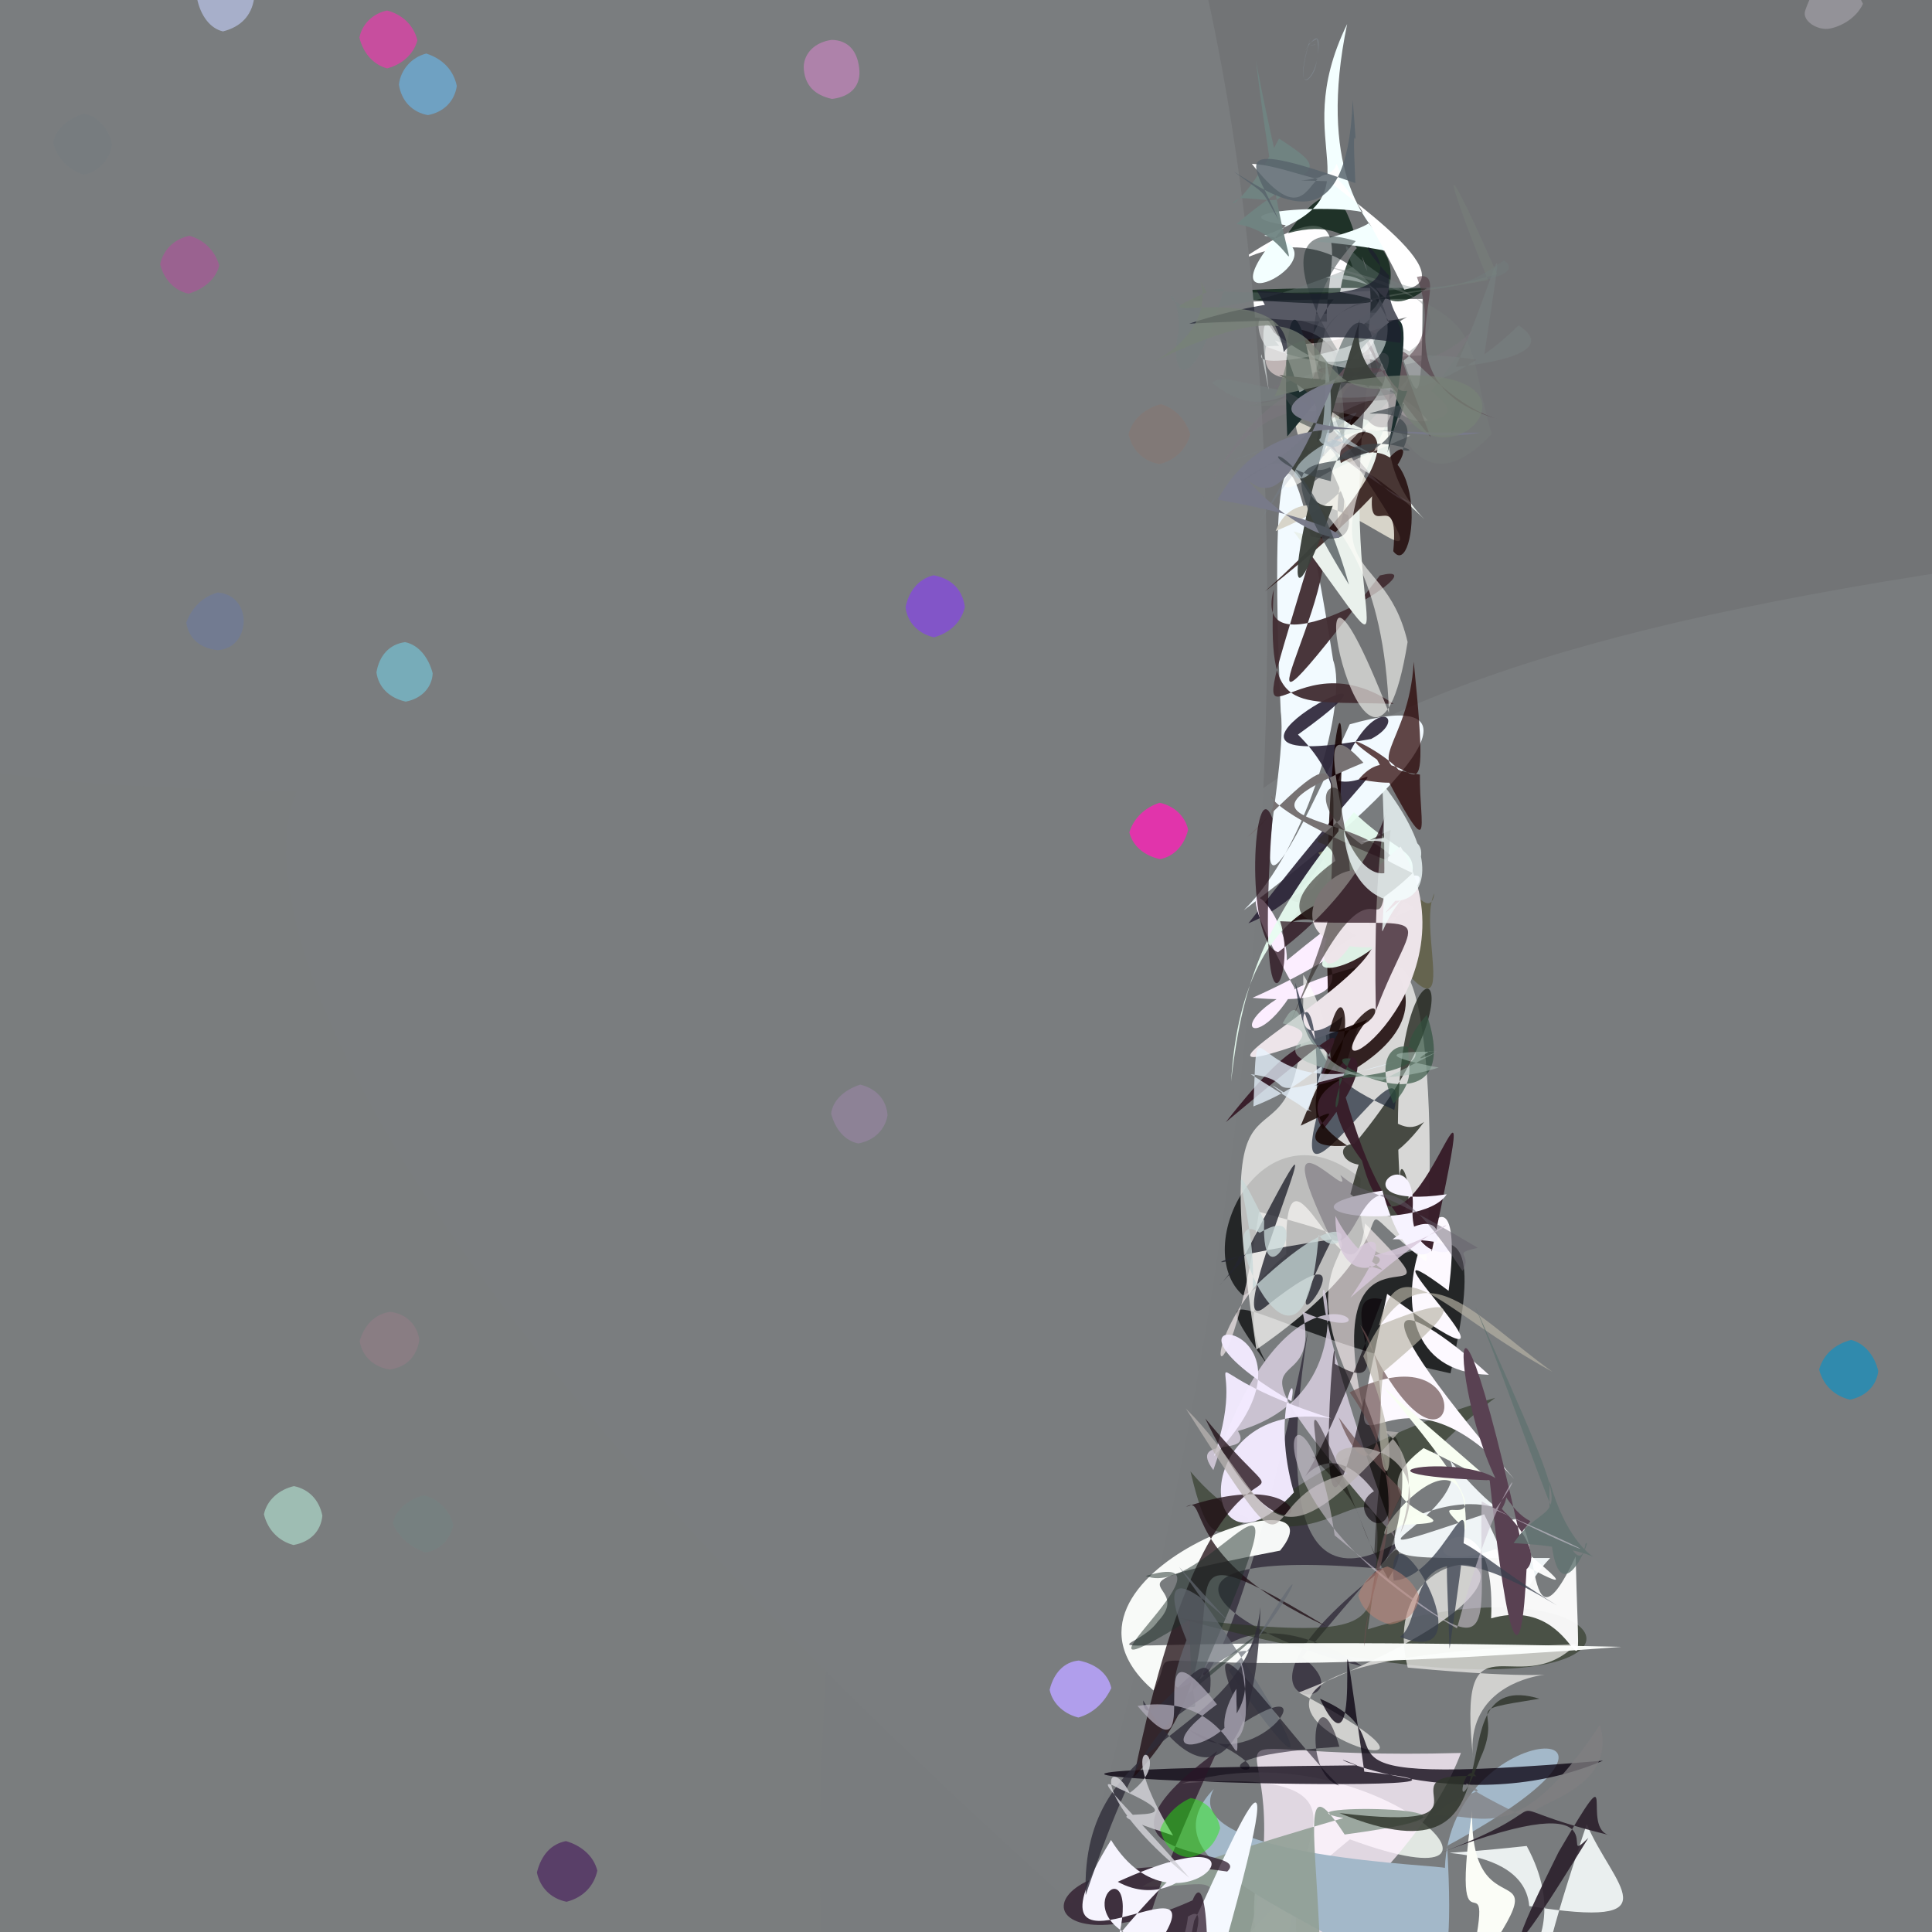 <?xml version="1.0" ?>
<svg xmlns="http://www.w3.org/2000/svg" version="1.1" width="512" height="512">
  <rect width="100%" height="100%" fill="#333333" stroke="none"/>
  <defs/>
  <g>
    <path stroke-width="0" fill="rgb(80, 84, 97)" opacity="0.845" stroke="rgb(139, 182, 153)" stroke-opacity="1.0" stroke-linecap="round" stroke-linejoin="round" d="M 322.632 428.053 C 361.338 479.37 359.958 496.582 189.112 485.289 C 58.915 379.325 58.806 355.31 -37.19 93.586 C -55.75 24.691 -54.507 -3.249 30.169 -11.08 C 241.401 164.768 250.625 172.637 322.632 428.053"/>
    <path stroke-width="0" fill="rgb(117, 119, 121)" opacity="0.958" stroke="rgb(108, 164, 111)" stroke-opacity="1.0" stroke-linecap="round" stroke-linejoin="round" d="M 564.675 105.179 C 521.254 395.429 444.989 376.481 301.783 376.909 C 145.83 341.311 142.86 311.563 -49.562 1.654 C -5.706 -61.472 18.958 -59.516 446.248 -50.592 C 535.302 -48.753 556.304 -60.082 564.675 105.179"/>
    <path stroke-width="0" fill="rgb(122, 125, 126)" opacity="1.005" stroke="rgb(245, 97, 201)" stroke-opacity="1.0" stroke-linecap="round" stroke-linejoin="round" d="M 297.484 522.771 C 290.297 570.126 265.175 573.435 -73.397 555.066 C -78.982 469.816 -51.805 419.021 -46.282 272.57 C -56.931 163.625 -81.467 128.182 -9.418 109.399 C 144.744 187.896 155.923 193.126 297.484 522.771"/>
    <path stroke-width="0" fill="rgb(121, 124, 126)" opacity="1.001" stroke="rgb(144, 236, 18)" stroke-opacity="1.0" stroke-linecap="round" stroke-linejoin="round" d="M 557.802 499.859 C 564.609 540.824 570.584 555.14 301.794 560.478 C 229.011 574.986 203.595 601.077 224.13 374.596 C 299.154 232.47 299.853 180.699 541.655 147.755 C 576.668 265.032 560.816 308.912 557.802 499.859"/>
    <path stroke-width="0" fill="rgb(225, 234, 246)" opacity="0.968" stroke="rgb(5, 212, 198)" stroke-opacity="1.0" stroke-linecap="round" stroke-linejoin="round" d="M 368.438 528.891 C 364.536 503.135 365.563 512.224 316.122 547.236 C 398.099 521.692 317.681 553.34 334.794 489.469 C 334.297 494.179 328.428 486.04 339.968 501.423 C 350.376 507.963 330.144 517.696 368.438 528.891"/>
    <path stroke-width="0" fill="rgb(248, 255, 247)" opacity="0.819" stroke="rgb(249, 203, 117)" stroke-opacity="1.0" stroke-linecap="round" stroke-linejoin="round" d="M 357.726 487.445 C 281.804 549.973 355.828 533.557 340.571 492.184 C 347.201 500.714 347.827 490.389 346.206 500.832 C 339.157 492.065 369.274 467.915 313.209 472.631 C 364.938 457.353 413.04 507.835 357.726 487.445"/>
    <path stroke-width="0" fill="rgb(265, 242, 259)" opacity="0.767" stroke="rgb(133, 105, 67)" stroke-opacity="1.0" stroke-linecap="round" stroke-linejoin="round" d="M 387.159 464.551 C 364.899 523.977 238.582 576.456 254.989 637.299 C 284.74 541.478 294.02 542.172 341.752 550.749 C 347.853 535.922 347.721 520.2 330.632 514.719 C 348.312 446.749 300.915 466.875 387.159 464.551"/>
    <path stroke-width="0" fill="rgb(273, 254, 261)" opacity="1.061" stroke="rgb(116, 144, 4)" stroke-opacity="1.0" stroke-linecap="round" stroke-linejoin="round" d="M 373.562 83.542 C 367.69 89.401 252.902 78.931 377.006 79.233 C 376.774 151.854 368.967 27.677 344.061 98.585 C 388.334 106.3 363.511 50.65 327.977 69.468 C 381.696 32.786 324.176 115.124 373.562 83.542"/>
    <path stroke-width="0" fill="rgb(163, 184, 201)" opacity="1" stroke="rgb(156, 157, 240)" stroke-opacity="1.0" stroke-linecap="round" stroke-linejoin="round" d="M 383.503 489.168 C 386.334 538.4 378.11 522.348 359.234 575.705 C 442.154 520.04 288.554 508.439 321.66 474.108 C 311.456 492.546 384.503 494.264 382.907 495.08 C 384.363 454.104 449.58 453.639 383.503 489.168"/>
    <path stroke-width="0" fill="rgb(-4, 26, 12)" opacity="0.724" stroke="rgb(91, 111, 177)" stroke-opacity="1.0" stroke-linecap="round" stroke-linejoin="round" d="M 355.158 77.408 C 359.222 48.446 381.273 74.54 358.174 88.153 C 350.549 133.292 383.352 50.272 341.354 61.794 C 364.962 27.848 353.911 95.668 378.15 76.329 C 244.994 75.72 400.303 85.247 355.158 77.408"/>
    <path stroke-width="0" fill="rgb(145, 159, 150)" opacity="0.896" stroke="rgb(170, 171, 53)" stroke-opacity="1.0" stroke-linecap="round" stroke-linejoin="round" d="M 356.347 486.166 C 334.447 452.493 367.81 540.701 333.641 623.117 C 309.914 481.304 337.446 500.358 303.074 499.999 C 301.672 500.685 302.903 497.161 356.004 481.8 C 333.938 477.735 412.847 478.601 356.347 486.166"/>
    <path stroke-width="0" fill="rgb(122, 125, 127)" opacity="1.002" stroke="rgb(80, 92, 145)" stroke-opacity="1.0" stroke-linecap="round" stroke-linejoin="round" d="M 284.107 504.512 C 5.304 254.528 85.72 182.273 89.315 209.804 C -60.184 208.366 -56.189 192.358 -35.525 126.354 C -40.782 64.59 -46.029 48.193 -6.774 -9.666 C 288.283 -423.349 415.664 69.219 284.107 504.512"/>
    <path stroke-width="0" fill="rgb(60, 56, 69)" opacity="0.949" stroke="rgb(252, 26, 53)" stroke-opacity="1.0" stroke-linecap="round" stroke-linejoin="round" d="M 345.139 439.134 C 365.194 454.427 315.066 455.798 366.54 415.768 C 293.431 409.388 326.745 433.953 361.011 441.554 C 300.593 402.893 313.737 515.371 346.645 352.564 C 327.454 473.955 410.451 360.88 345.139 439.134"/>
    <path stroke-width="0" fill="rgb(242, 250, 261)" opacity="1.055" stroke="rgb(166, 64, 118)" stroke-opacity="1.0" stroke-linecap="round" stroke-linejoin="round" d="M 329.626 241.212 C 384.844 199.654 389.018 183.023 357.679 191.959 C 323.227 267.858 341.84 207.766 339.404 188.58 C 336.047 112.553 341.854 101.978 353.302 174.991 C 357.233 185.606 346.84 224.321 329.626 241.212"/>
    <path stroke-width="0" fill="rgb(45, 55, 37)" opacity="0.615" stroke="rgb(40, 28, 167)" stroke-opacity="1.0" stroke-linecap="round" stroke-linejoin="round" d="M 312.374 428.826 C 455.529 467.858 439.32 407.868 362.475 431.79 C 372.829 363.135 350.918 431.795 315.476 389.94 C 324.384 426.618 323.891 391.739 396.237 370.437 C 332.643 418.509 401.591 439.18 312.374 428.826"/>
    <path stroke-width="0" fill="rgb(237, 235, 232)" opacity="0.752" stroke="rgb(50, 94, 209)" stroke-opacity="1.0" stroke-linecap="round" stroke-linejoin="round" d="M 417.709 435.77 C 265.273 440.249 417.945 487.534 344.233 448.529 C 439.375 410.711 362.298 399.211 373.068 441.925 C 445.815 448.734 385.924 432.777 390.47 466.755 C 385.859 425.249 401.691 451.676 417.709 435.77"/>
    <path stroke-width="0" fill="rgb(253, 269, 253)" opacity="0.962" stroke="rgb(213, 24, 248)" stroke-opacity="1.0" stroke-linecap="round" stroke-linejoin="round" d="M 429.667 436.437 C 268.656 432.794 298.605 441.326 306.862 429.676 C 317.732 418.277 286.505 421.048 339.226 410.933 C 357.812 388.281 270.404 417.273 305.673 447.988 C 314.991 431.775 284.083 447.424 429.667 436.437"/>
    <path stroke-width="0" fill="rgb(45, 37, 57)" opacity="0.919" stroke="rgb(249, 154, 188)" stroke-opacity="1.0" stroke-linecap="round" stroke-linejoin="round" d="M 343.977 194.673 C 385.39 164.945 302.664 206.991 363.374 195.832 C 374.422 190.021 362.84 182.358 354.594 206.935 C 364.387 209.194 372.265 191.633 330.834 244.703 C 348.222 237.518 365.527 216.102 343.977 194.673"/>
    <path stroke-width="0" fill="rgb(34, 36, 37)" opacity="0.972" stroke="rgb(72, 30, 75)" stroke-opacity="1.0" stroke-linecap="round" stroke-linejoin="round" d="M 384.397 363.959 C 333.81 352.984 315.036 332.986 336.325 362.295 C 316.319 331.768 378.319 316.333 329.451 343.329 C 315.115 330.913 334.488 290.99 360.575 312.284 C 357.558 363.971 400.811 291.84 384.397 363.959"/>
    <path stroke-width="0" fill="rgb(256, 244, 246)" opacity="0.643" stroke="rgb(81, 105, 16)" stroke-opacity="1.0" stroke-linecap="round" stroke-linejoin="round" d="M 361.14 372.903 C 334.168 322.487 379.954 333.668 333.654 321.147 C 324.431 383.85 313.396 356.019 340.879 332.35 C 339.978 292.477 358.16 353.365 361.777 324.237 C 392.173 355.079 348.736 315.654 361.14 372.903"/>
    <path stroke-width="0" fill="rgb(9, -1, 15)" opacity="0.766" stroke="rgb(144, 67, 133)" stroke-opacity="1.0" stroke-linecap="round" stroke-linejoin="round" d="M 361.55 469.503 C 351.61 399.545 363.383 478.751 349.805 450.186 C 377.555 462.024 335.218 474.125 424.798 466.598 C 385.11 483.532 342.846 460.73 359.625 467.838 C 177.577 469.57 432.024 477.025 361.55 469.503"/>
    <path stroke-width="0" fill="rgb(66, 45, 51)" opacity="0.954" stroke="rgb(146, 236, 81)" stroke-opacity="1.0" stroke-linecap="round" stroke-linejoin="round" d="M 349.955 138.46 C 358.38 155.734 317.345 215.501 365.67 152.508 C 383.872 147.927 330.72 180.999 337.565 156.179 C 335.741 190.102 341.628 185.547 369.317 186.527 C 338.148 165.35 326.266 218.514 349.955 138.46"/>
    <path stroke-width="0" fill="rgb(252, 238, 260)" opacity="1.027" stroke="rgb(33, 182, 73)" stroke-opacity="1.0" stroke-linecap="round" stroke-linejoin="round" d="M 343.113 261.924 C 320.992 222.974 341.305 239.63 341.033 254.514 C 395.216 209.771 382.723 241.843 331.94 264.429 C 379.847 268.623 324.564 236.061 370.511 253.88 C 318.451 263.479 329.47 285.549 343.113 261.924"/>
    <path stroke-width="0" fill="rgb(42, 4, 3)" opacity="0.734" stroke="rgb(172, 68, 187)" stroke-opacity="1.0" stroke-linecap="round" stroke-linejoin="round" d="M 374.654 175.372 C 379.993 228.267 372.797 191.542 360.092 206.512 C 392.59 212.535 343.298 186.182 364.944 201.32 C 380.794 231.704 376.047 218.76 376.296 205.278 C 359.32 202.928 373.443 197.952 374.654 175.372"/>
    <path stroke-width="0" fill="rgb(253, 249, 264)" opacity="1.038" stroke="rgb(63, 146, 150)" stroke-opacity="1.0" stroke-linecap="round" stroke-linejoin="round" d="M 394.573 364.337 C 374.636 346.056 353.126 335.72 401.305 392 C 364.381 350.237 352.987 411.128 367.602 342.884 C 417.115 379.264 353.038 318.964 383.898 342.082 C 390.831 288.023 351.658 362.913 394.573 364.337"/>
    <path stroke-width="0" fill="rgb(255, 263, 252)" opacity="0.697" stroke="rgb(56, 242, 114)" stroke-opacity="1.0" stroke-linecap="round" stroke-linejoin="round" d="M 377.95 334.396 C 350.059 312.705 382.213 323.531 332.951 357.664 C 318.494 263.233 346.368 325.199 345.375 258.323 C 373.636 302.519 293.012 336.777 355.454 286.579 C 374.162 218.007 381.703 279.056 377.95 334.396"/>
    <path stroke-width="0" fill="rgb(245, 249, 264)" opacity="1.007" stroke="rgb(178, 75, 207)" stroke-opacity="1.0" stroke-linecap="round" stroke-linejoin="round" d="M 321.931 525.023 C 347.57 435.707 322.213 498.18 316.455 509.058 C 307.369 559.918 270.134 515.861 314.459 528.625 C 300.659 519.153 312.958 524.347 314.83 507.909 C 323.527 502.51 307.527 529.582 321.931 525.023"/>
    <path stroke-width="0" fill="rgb(243, 264, 263)" opacity="1.056" stroke="rgb(184, 127, 243)" stroke-opacity="1.0" stroke-linecap="round" stroke-linejoin="round" d="M 348.61 63.972 C 397.397 51.778 310.698 54.671 340.736 59.692 C 313.652 90.533 360.898 65.898 335.021 62.459 C 366.78 50.716 340.461 40.218 357.007 6.377 C 341.488 81.068 405.244 68.879 348.61 63.972"/>
    <path stroke-width="0" fill="rgb(243, 249, 251)" opacity="0.964" stroke="rgb(108, 154, 4)" stroke-opacity="1.0" stroke-linecap="round" stroke-linejoin="round" d="M 393.324 401.304 C 412.777 440.366 393.643 431.184 410.807 412.887 C 366.652 412.853 369.138 414.067 369.821 404.372 C 402.869 386.692 409.516 418.818 381.227 383.234 C 399.557 398.441 341.453 418.767 393.324 401.304"/>
    <path stroke-width="0" fill="rgb(112, 132, 130)" opacity="0.949" stroke="rgb(168, 73, 157)" stroke-opacity="1.0" stroke-linecap="round" stroke-linejoin="round" d="M 338.949 36.708 C 328.842 56.427 323.664 54.958 328.657 52.495 C 344.317 52.95 340.932 59.074 332.836 16.114 C 342.134 92.732 348.543 62.703 327.699 59.364 C 346.019 43.439 354.546 46.874 338.949 36.708"/>
    <path stroke-width="0" fill="rgb(234, 239, 239)" opacity="1.018" stroke="rgb(34, 76, 145)" stroke-opacity="1.0" stroke-linecap="round" stroke-linejoin="round" d="M 420.505 483.415 C 427.454 499.74 444.284 511.341 405.263 505.123 C 403.65 484.906 359.265 494.13 404.594 489.205 C 422.409 522.114 379.742 528.949 432.576 516.125 C 406.725 539.815 400.749 542.037 420.505 483.415"/>
    <path stroke-width="0" fill="rgb(219, 210, 227)" opacity="0.82" stroke="rgb(146, 166, 166)" stroke-opacity="1.0" stroke-linecap="round" stroke-linejoin="round" d="M 328.068 379.24 C 378.501 364.792 325.854 288.244 369.825 407.569 C 316.911 346.663 351.326 375.505 345.189 347.621 C 375.152 360.566 343.372 322.469 321.553 389.586 C 314.477 380.093 332.486 386.427 328.068 379.24"/>
    <path stroke-width="0" fill="rgb(249, 258, 243)" opacity="0.995" stroke="rgb(228, 93, 111)" stroke-opacity="1.0" stroke-linecap="round" stroke-linejoin="round" d="M 371.526 404.086 C 396.601 403.319 354.822 400.792 377.264 383.768 C 399.68 394.135 404.284 400.954 366.709 367.658 C 409.917 418.286 372.099 390.32 388.433 405.337 C 389.555 370.436 354.547 417.795 371.526 404.086"/>
    <path stroke-width="0" fill="rgb(20, -4, -2)" opacity="0.847" stroke="rgb(205, 179, 25)" stroke-opacity="1.0" stroke-linecap="round" stroke-linejoin="round" d="M 341.886 244.758 C 350.604 237.896 399.011 263.985 352.929 286.644 C 347.811 200.663 360.093 151.155 353.748 234.289 C 329.792 239.354 350.596 239.703 348.393 239.272 C 372.63 199.708 349.591 232.179 341.886 244.758"/>
    <path stroke-width="0" fill="rgb(251, 253, 247)" opacity="1.047" stroke="rgb(182, 254, 38)" stroke-opacity="1.0" stroke-linecap="round" stroke-linejoin="round" d="M 390.131 479.72 C 389.263 519.821 424.241 477.352 375.481 543.769 C 380.093 513.611 372.906 496.791 385.147 537.498 C 398.596 537.672 403.439 534.279 386.652 534.626 C 400.059 477.614 383.299 529.041 390.131 479.72"/>
    <path stroke-width="0" fill="rgb(261, 264, 258)" opacity="1.027" stroke="rgb(41, 156, 31)" stroke-opacity="1.0" stroke-linecap="round" stroke-linejoin="round" d="M 354.151 43.362 C 359.487 53.569 342.079 43.78 331.76 43.43 C 355.139 73.215 341.085 13.536 372.138 76.738 C 391.093 73.443 345.983 45.126 353.244 48.077 C 324.832 46.936 353.373 50.522 354.151 43.362"/>
    <path stroke-width="0" fill="rgb(215, 212, 201)" opacity="1.06" stroke="rgb(205, 145, 103)" stroke-opacity="1.0" stroke-linecap="round" stroke-linejoin="round" d="M 338.064 140.714 C 348.543 115.232 393.062 173.082 357.544 120.327 C 332.521 127.938 342.692 79.057 370.427 104.236 C 343.577 90.712 361.176 127.561 354.689 140.061 C 352.258 111.705 372.133 126.912 338.064 140.714"/>
    <path stroke-width="0" fill="rgb(101, 100, 79)" opacity="1.005" stroke="rgb(177, 115, 184)" stroke-opacity="1.0" stroke-linecap="round" stroke-linejoin="round" d="M 354.136 239.193 C 334.252 246.719 390.925 213.194 349.359 225.96 C 394.572 292.718 374.363 248.523 380.127 236.705 C 378.658 247.775 365.576 220.966 361.275 220.87 C 378.293 238.295 346.118 207.158 354.136 239.193"/>
    <path stroke-width="0" fill="rgb(41, 21, 39)" opacity="0.734" stroke="rgb(248, 218, 2)" stroke-opacity="1.0" stroke-linecap="round" stroke-linejoin="round" d="M 316.023 503.615 C 320.855 491.779 321.368 532.958 316.737 550.706 C 295.531 536.252 295.433 522.991 322.549 464.091 C 279.927 495.354 332.985 488.821 325.221 495.98 C 268.745 487.574 269.421 524.578 316.023 503.615"/>
    <path stroke-width="0" fill="rgb(246, 244, 254)" opacity="1.017" stroke="rgb(186, 43, 132)" stroke-opacity="1.0" stroke-linecap="round" stroke-linejoin="round" d="M 306.796 515.531 C 325.821 487.646 266.591 533.021 294.439 487.622 C 312.649 517.173 343.063 477.455 296.223 498.696 C 316.544 509.827 329.403 473.097 296.634 512.654 C 302.309 487.071 278.726 509.072 306.796 515.531"/>
    <path stroke-width="0" fill="rgb(232, 253, 242)" opacity="0.938" stroke="rgb(50, 4, 202)" stroke-opacity="1.0" stroke-linecap="round" stroke-linejoin="round" d="M 367.798 247.66 C 354.156 262.39 333.47 257.799 374.806 240.701 C 363.159 231.97 329.379 233.698 326.261 286.601 C 329.47 258.063 336.171 242.689 358.812 215.235 C 374.351 230.3 379.961 221.922 367.798 247.66"/>
    <path stroke-width="0" fill="rgb(234, 241, 236)" opacity="1.028" stroke="rgb(88, 236, 179)" stroke-opacity="1.0" stroke-linecap="round" stroke-linejoin="round" d="M 342.815 140.813 C 379.401 189.931 350.08 162.39 364.754 87.273 C 378.203 87.503 356.364 116.161 377.485 137.606 C 338.081 99.331 342.588 142.606 362.039 114.164 C 323.592 94.521 383.05 154.144 342.815 140.813"/>
    <path stroke-width="0" fill="rgb(265, 257, 265)" opacity="0.944" stroke="rgb(41, 158, 147)" stroke-opacity="1.0" stroke-linecap="round" stroke-linejoin="round" d="M 395.162 428.881 C 421.248 421.5 418.697 461.899 417.571 412.477 C 402.055 445.35 409.924 391.33 397.972 404.868 C 401.374 410.373 429.486 429.299 396.369 410.544 C 364.862 420.882 396.978 386.957 395.162 428.881"/>
    <path stroke-width="0" fill="rgb(88, 100, 109)" opacity="0.84" stroke="rgb(238, 156, 136)" stroke-opacity="1.0" stroke-linecap="round" stroke-linejoin="round" d="M 358.486 26.547 C 356.912 66.082 337.928 52.202 326.975 45.467 C 336.35 52.441 333.577 49.182 338.755 58.167 C 333.061 43.948 322.633 35.574 359.183 48.526 C 358.025 23.539 360.28 49.12 358.486 26.547"/>
    <path stroke-width="0" fill="rgb(119, 114, 115)" opacity="1.079" stroke="rgb(186, 79, 101)" stroke-opacity="1.0" stroke-linecap="round" stroke-linejoin="round" d="M 330.522 221.874 C 358.239 194.313 353.31 199.844 352.611 242.689 C 368.277 240.885 341.278 180.209 361.317 202.129 C 319.11 219.535 362.06 214.656 370.327 229.134 C 313.58 206.662 351.208 206.081 330.522 221.874"/>
    <path stroke-width="0" fill="rgb(238, 229, 234)" opacity="0.996" stroke="rgb(47, 240, 188)" stroke-opacity="1.0" stroke-linecap="round" stroke-linejoin="round" d="M 371.169 224.344 C 393.078 261.246 344.45 294.388 362.35 270.206 C 295.547 295.592 356.277 266.048 363.711 251.04 C 332.833 251.923 354.456 221.486 365.161 233.36 C 353.317 272.908 337.229 252.376 371.169 224.344"/>
    <path stroke-width="0" fill="rgb(49, 44, 40)" opacity="0.61" stroke="rgb(57, 64, 14)" stroke-opacity="1.0" stroke-linecap="round" stroke-linejoin="round" d="M 355.098 217.228 C 359.986 199.07 334.128 212.938 374.368 231.371 C 348.056 256.955 325.338 239.74 368.503 219.968 C 364.801 265.733 367.994 213.133 342.099 270.661 C 370.883 203.404 336.375 233.492 355.098 217.228"/>
    <path stroke-width="0" fill="rgb(35, 38, 29)" opacity="0.796" stroke="rgb(79, 177, 96)" stroke-opacity="1.0" stroke-linecap="round" stroke-linejoin="round" d="M 377.405 297.312 C 368.267 303.895 366.56 282.628 357.874 316.454 C 382.305 336.314 370.21 298.372 371 313.458 C 365.912 239.168 399.779 254.045 359.016 303.057 C 350.066 303.678 361.748 318.605 377.405 297.312"/>
    <path stroke-width="0" fill="rgb(89, 65, 82)" opacity="1.019" stroke="rgb(6, 17, 173)" stroke-opacity="1.0" stroke-linecap="round" stroke-linejoin="round" d="M 397.983 399.883 C 409.051 381.855 340.767 390.341 394.783 392.302 C 399.716 438.319 403.197 445.001 404.577 415.35 C 379.419 297.997 385.079 393.089 405.571 403.13 C 388.823 422.802 419.069 420.16 397.983 399.883"/>
    <path stroke-width="0" fill="rgb(28, 2, 0)" opacity="0.779" stroke="rgb(136, 228, 252)" stroke-opacity="1.0" stroke-linecap="round" stroke-linejoin="round" d="M 335.223 156.747 C 388.169 114.931 369.927 111.474 363.878 129.132 C 361.676 145.606 370.99 127.194 369.234 146.079 C 375.62 154.724 379.654 108.308 355.326 122.709 C 351.996 109.119 389.952 107.533 335.223 156.747"/>
    <path stroke-width="0" fill="rgb(27, 36, 52)" opacity="0.696" stroke="rgb(169, 67, 5)" stroke-opacity="1.0" stroke-linecap="round" stroke-linejoin="round" d="M 343.238 260.399 C 350.402 284.929 355.2 287.515 369.506 294.167 C 374.138 271.105 341.281 326.848 348.806 296.541 C 350.793 242.642 336.097 285.203 355.777 269.386 C 354.091 279.374 346.398 285.35 343.238 260.399"/>
    <path stroke-width="0" fill="rgb(260, 267, 249)" opacity="0.605" stroke="rgb(81, 97, 150)" stroke-opacity="1.0" stroke-linecap="round" stroke-linejoin="round" d="M 368.095 188.961 C 339.01 114.483 362.582 234.93 373.029 170.141 C 366.305 141.445 342.906 158.117 374.164 99.121 C 320.785 161.875 337.857 105.076 373.736 115.46 C 318.784 139.441 365.604 115.819 368.095 188.961"/>
    <path stroke-width="0" fill="rgb(37, 12, 23)" opacity="0.707" stroke="rgb(160, 222, 69)" stroke-opacity="1.0" stroke-linecap="round" stroke-linejoin="round" d="M 364.612 267.849 C 375.778 238.504 383.156 246.091 339.24 244.136 C 344.064 258.785 332.335 282.279 337.209 216.895 C 332.172 203.499 329.555 249.447 338.709 252.348 C 382.62 219.429 362.827 179.94 364.612 267.849"/>
    <path stroke-width="0" fill="rgb(55, 28, 41)" opacity="0.968" stroke="rgb(47, 242, 175)" stroke-opacity="1.0" stroke-linecap="round" stroke-linejoin="round" d="M 360.951 307.607 C 372.62 352.389 396.17 252.882 379.44 331.616 C 345.361 303.702 365.424 245.865 324.854 297.375 C 376.877 254.039 340.348 284.483 350.62 299.336 C 375.78 268.358 338.544 277.859 360.951 307.607"/>
    <path stroke-width="0" fill="rgb(21, 4, 0)" opacity="0.819" stroke="rgb(241, 186, 64)" stroke-opacity="1.0" stroke-linecap="round" stroke-linejoin="round" d="M 357.083 303.622 C 331.222 286.857 379.565 279.8 348.134 287.833 C 360.379 281.2 356.731 254.993 352.309 273.358 C 373.003 274.483 365.196 247.644 344.704 298.313 C 365.094 288.361 335.1 305.121 357.083 303.622"/>
    <path stroke-width="0" fill="rgb(247, 243, 267)" opacity="1.018" stroke="rgb(132, 6, 52)" stroke-opacity="1.0" stroke-linecap="round" stroke-linejoin="round" d="M 366.356 315.518 C 331.929 321.122 376.538 327.112 383.399 316.502 C 352.024 321.041 376.1 299.477 374.322 321.012 C 374.074 339.941 400.331 328.285 369.057 328.414 C 391.807 311.721 377.067 354.444 366.356 315.518"/>
    <path stroke-width="0" fill="rgb(9, 0, 7)" opacity="0.61" stroke="rgb(220, 29, 131)" stroke-opacity="1.0" stroke-linecap="round" stroke-linejoin="round" d="M 353.754 361.441 C 373.144 372.683 351.639 340.97 366.28 344.334 C 334.817 428.514 343.78 368.658 364.116 395.194 C 353.281 401.619 380.43 419.32 361.529 370.565 C 346.575 437.371 354.023 338.644 353.754 361.441"/>
    <path stroke-width="0" fill="rgb(243, 235, 257)" opacity="0.969" stroke="rgb(182, 100, 144)" stroke-opacity="1.0" stroke-linecap="round" stroke-linejoin="round" d="M 352.774 375.881 C 313.522 369.782 317.503 423.26 342.899 395.511 C 336.812 374.68 344.164 361.199 342.239 371.342 C 294.811 343.684 357.719 348.517 321.697 385.889 C 332.665 353.972 308.905 361.934 352.774 375.881"/>
    <path stroke-width="0" fill="rgb(128, 126, 129)" opacity="0.744" stroke="rgb(36, 124, 90)" stroke-opacity="1.0" stroke-linecap="round" stroke-linejoin="round" d="M 424.011 457.05 C 397.867 496.694 389.704 475.08 372.772 483.04 C 390.178 477.844 373.615 481.901 391.683 474.6 C 389.586 471.75 379.733 470.201 410.434 484.576 C 392.544 478.15 430.232 478.943 424.011 457.05"/>
    <path stroke-width="0" fill="rgb(30, 12, 19)" opacity="0.764" stroke="rgb(195, 190, 230)" stroke-opacity="1.0" stroke-linecap="round" stroke-linejoin="round" d="M 314.311 399.32 C 320.335 395.773 312.412 413.051 351.338 430.932 C 296.318 397.715 337.998 431.461 300.48 470.962 C 323.611 356.844 352.459 415.695 319.407 375.912 C 343.234 425.649 357.745 384.805 314.311 399.32"/>
    <path stroke-width="0" fill="rgb(37, 38, 48)" opacity="0.807" stroke="rgb(140, 149, 245)" stroke-opacity="1.0" stroke-linecap="round" stroke-linejoin="round" d="M 353.006 328.426 C 331.484 370.815 370.024 318.516 335.314 346.356 C 321.035 358.129 364.292 265.336 328.97 334.478 C 316.531 347.361 328.298 336.189 328.249 332.961 C 322.474 336.197 315.464 334.087 353.006 328.426"/>
    <path stroke-width="0" fill="rgb(30, 46, 41)" opacity="0.507" stroke="rgb(16, 123, 249)" stroke-opacity="1.0" stroke-linecap="round" stroke-linejoin="round" d="M 303.672 417.645 C 332.582 409.018 273.534 455.076 315.357 429.162 C 314.989 463.082 322.143 447.358 307.201 454.925 C 328.097 438.603 347.101 421.398 317.834 445.118 C 351.348 368.611 319.937 424.417 303.672 417.645"/>
    <path stroke-width="0" fill="rgb(232, 244, 261)" opacity="0.748" stroke="rgb(86, 245, 59)" stroke-opacity="1.0" stroke-linecap="round" stroke-linejoin="round" d="M 331.462 284.675 C 347.354 286.675 327.315 293.332 369.744 281.305 C 330.107 295.368 333.568 258.247 332.174 293.206 C 352.461 285.366 353.223 273.681 346.643 294.41 C 316.135 273.175 373.583 311.434 331.462 284.675"/>
    <path stroke-width="0" fill="rgb(51, 83, 63)" opacity="0.68" stroke="rgb(240, 203, 160)" stroke-opacity="1.0" stroke-linecap="round" stroke-linejoin="round" d="M 357.961 280.529 C 345.401 279.072 389.333 302.91 378.159 268.948 C 367.515 280.296 378.892 281.795 369.295 292.494 C 357.987 264.884 397.411 282.801 354.846 285.757 C 355.851 296.922 350.536 296.495 357.961 280.529"/>
    <path stroke-width="0" fill="rgb(8, 3, -8)" opacity="0.449" stroke="rgb(74, 216, 157)" stroke-opacity="1.0" stroke-linecap="round" stroke-linejoin="round" d="M 367.878 418.361 C 372.689 411.539 371.015 406.201 365.41 416.587 C 378.709 397.348 366.945 348.776 364.194 411.893 C 338.782 348.337 352.74 390.096 347.535 385.783 C 364.799 403.127 355.986 397.502 367.878 418.361"/>
    <path stroke-width="0" fill="rgb(18, 0, 1)" opacity="0.905" stroke="rgb(126, 163, 93)" stroke-opacity="1.0" stroke-linecap="round" stroke-linejoin="round" d="M 364.749 105.436 C 353.081 93.812 352.516 87.826 342.074 87.007 C 371.837 121.403 321.748 87.422 358.167 112.723 C 382.707 88.908 348.648 93.007 349.739 102.707 C 350.735 103.785 338.383 91.236 364.749 105.436"/>
    <path stroke-width="0" fill="rgb(106, 79, 79)" opacity="0.698" stroke="rgb(24, 219, 248)" stroke-opacity="1.0" stroke-linecap="round" stroke-linejoin="round" d="M 361.551 436.379 C 368.435 373.404 382.719 412.903 354.735 375.592 C 366.166 405.089 370.144 362.59 360.46 351.128 C 385.338 406.563 395.765 349.767 357.683 368.982 C 378.626 398.619 361.147 420.238 361.551 436.379"/>
    <path stroke-width="0" fill="rgb(244, 260, 257)" opacity="0.771" stroke="rgb(231, 197, 84)" stroke-opacity="1.0" stroke-linecap="round" stroke-linejoin="round" d="M 356.145 220.169 C 366.137 245.439 380.262 219.889 360.5 223.112 C 399.244 214.627 353.722 253.476 371.514 238.267 C 362.224 249.25 368.654 258.162 366.315 207.578 C 394.507 243.719 357.786 249.067 356.145 220.169"/>
    <path stroke-width="0" fill="rgb(185, 180, 167)" opacity="0.662" stroke="rgb(103, 59, 33)" stroke-opacity="1.0" stroke-linecap="round" stroke-linejoin="round" d="M 366.528 363.648 C 383.446 349.372 392.413 340.304 365.423 351.284 C 370.775 329.3 381.519 347.267 411.359 363.502 C 389.202 347.618 375.938 327.945 361.276 359.415 C 375.885 392.054 362.303 405.446 366.528 363.648"/>
    <path stroke-width="0" fill="rgb(97, 115, 112)" opacity="0.81" stroke="rgb(107, 142, 219)" stroke-opacity="1.0" stroke-linecap="round" stroke-linejoin="round" d="M 390.852 346.026 C 404.327 378.527 417.673 424.659 420.178 409.17 C 422.81 405.576 409.709 438.202 410.659 392.524 C 418.92 422.064 436.125 410.748 401.12 408.945 C 411.957 392.902 420.573 413.03 390.852 346.026"/>
    <path stroke-width="0" fill="rgb(101, 95, 107)" opacity="0.477" stroke="rgb(68, 33, 14)" stroke-opacity="1.0" stroke-linecap="round" stroke-linejoin="round" d="M 355.203 311.387 C 359.676 320.475 333.869 289.443 352.842 328.451 C 362.298 333.157 359.394 293.911 387.566 336.816 C 390.529 332.165 384.186 332.335 391.629 330.692 C 359.813 311.686 363.056 317.832 355.203 311.387"/>
    <path stroke-width="0" fill="rgb(185, 179, 177)" opacity="0.741" stroke="rgb(66, 116, 174)" stroke-opacity="1.0" stroke-linecap="round" stroke-linejoin="round" d="M 371.097 406.389 C 384.088 378.951 342.749 379.65 357.118 390.56 C 330.082 396.555 347.674 425.584 314.269 373.312 C 337.333 395.96 334.077 421.449 370.668 379.572 C 359.699 378.449 379.818 379.388 371.097 406.389"/>
    <path stroke-width="0" fill="rgb(58, 64, 79)" opacity="0.766" stroke="rgb(72, 96, 46)" stroke-opacity="1.0" stroke-linecap="round" stroke-linejoin="round" d="M 370.994 433.784 C 378.662 428.643 369.658 399.403 412.61 425.462 C 379.949 405.305 382.853 396.297 384.142 436.967 C 393.321 373.426 385.832 417.819 369.352 418.881 C 366.804 393.934 396.01 443.681 370.994 433.784"/>
    <path stroke-width="0" fill="rgb(202, 218, 217)" opacity="0.763" stroke="rgb(66, 95, 149)" stroke-opacity="1.0" stroke-linecap="round" stroke-linejoin="round" d="M 335.028 323.453 C 322.348 297.956 333.429 322.698 331.94 341.475 C 363.181 311.708 356.951 337.009 349.461 327.291 C 345.546 380.057 319.383 317.273 333.832 326.693 C 349.696 317.265 333.958 347.717 335.028 323.453"/>
    <path stroke-width="0" fill="rgb(211, 198, 197)" opacity="0.781" stroke="rgb(203, 19, 132)" stroke-opacity="1.0" stroke-linecap="round" stroke-linejoin="round" d="M 335.466 91.871 C 332.719 109.924 359.48 90.117 378.386 111.369 C 368.223 114.695 354.167 88.344 370.345 85.477 C 324.023 101.616 339.665 74.812 343.462 107.784 C 351.048 100.219 348.356 90.053 335.466 91.871"/>
    <path stroke-width="0" fill="rgb(120, 127, 124)" opacity="0.373" stroke="rgb(147, 244, 164)" stroke-opacity="1.0" stroke-linecap="round" stroke-linejoin="round" d="M 329.521 107.743 C 379.095 99.034 400.012 80.403 351.591 70.604 C 396.808 84.381 387.273 88.263 395.343 114.999 C 368.434 143.408 364.923 86.168 361.144 86.576 C 387.521 101.759 412.847 105.088 329.521 107.743"/>
    <path stroke-width="0" fill="rgb(172, 195, 185)" opacity="0.536" stroke="rgb(109, 130, 136)" stroke-opacity="1.0" stroke-linecap="round" stroke-linejoin="round" d="M 366.286 286.286 C 395.566 271.171 368.901 285.042 378.689 278.653 C 391.953 279.164 351.594 277.184 381.257 282.917 C 340.484 295.526 347.952 256.021 339.918 271.199 C 356.776 275.263 323.574 279.148 366.286 286.286"/>
    <path stroke-width="0" fill="rgb(42, 32, 44)" opacity="0.902" stroke="rgb(47, 230, 138)" stroke-opacity="1.0" stroke-linecap="round" stroke-linejoin="round" d="M 381.616 491.092 C 419.484 476.727 389.638 477.322 426.8 486.401 C 418.226 484.969 430.137 461.583 413.036 490.825 C 411.63 493.788 386.891 542.511 420.936 487.063 C 411.394 496.335 432.854 471.255 381.616 491.092"/>
    <path stroke-width="0" fill="rgb(130, 121, 131)" opacity="0.342" stroke="rgb(224, 116, 184)" stroke-opacity="1.0" stroke-linecap="round" stroke-linejoin="round" d="M 367.321 113.175 C 399.224 110.168 377.198 106.434 361.163 86.891 C 356.173 116.29 366.466 127.242 390.543 87.256 C 370.001 108.832 342.606 81.341 317.122 135.354 C 333.033 102.108 350.429 106.582 367.321 113.175"/>
    <path stroke-width="0" fill="rgb(122, 131, 131)" opacity="0.434" stroke="rgb(230, 175, 178)" stroke-opacity="1.0" stroke-linecap="round" stroke-linejoin="round" d="M 393.111 95.667 C 399.598 52.337 397.702 70.512 385.795 97.2 C 387.444 97.098 415.123 94.597 402.452 86.205 C 366.322 121.865 327.252 95.795 321.144 101.421 C 341.998 118.12 347.859 87.316 393.111 95.667"/>
    <path stroke-width="0" fill="rgb(215, 200, 219)" opacity="0.831" stroke="rgb(192, 162, 61)" stroke-opacity="1.0" stroke-linecap="round" stroke-linejoin="round" d="M 357.885 343.904 C 374.586 319.73 354.754 331.708 359.315 334.437 C 374.549 338.775 361.032 336.744 353.902 322.215 C 353.925 343.854 370.982 333.826 363.974 332.765 C 389.18 326.097 392.164 314.238 357.885 343.904"/>
    <path stroke-width="0" fill="rgb(208, 199, 212)" opacity="0.583" stroke="rgb(203, 244, 116)" stroke-opacity="1.0" stroke-linecap="round" stroke-linejoin="round" d="M 396.172 400.099 C 438.053 418.396 412.556 408.989 392.665 397.873 C 391.663 435.082 400.373 445.694 353.702 406.886 C 345.519 350.667 322.581 395.512 386.116 431.526 C 397.726 389.101 406.557 386.686 396.172 400.099"/>
    <path stroke-width="0" fill="rgb(123, 125, 123)" opacity="0.893" stroke="rgb(209, 231, 207)" stroke-opacity="1.0" stroke-linecap="round" stroke-linejoin="round" d="M 366.071 -10.314 C 358.101 -8.817 352.184 -1.461 369.225 -3.477 C 387.266 -7.576 377.29 -18.447 367.513 -32.208 C 357.309 10.338 353.766 6.857 346.714 -32.646 C 374.978 -16.049 375.076 -11.324 366.071 -10.314"/>
    <path stroke-width="0" fill="rgb(20, 35, 34)" opacity="0.474" stroke="rgb(160, 101, 15)" stroke-opacity="1.0" stroke-linecap="round" stroke-linejoin="round" d="M 342.753 111.115 C 338.248 98.239 345.962 117.367 354.534 104.039 C 368.889 88.887 368.348 94.377 362.609 102.759 C 353.731 95.894 330.742 54.983 359.271 63.893 C 329.818 94.791 371.462 125.385 342.753 111.115"/>
    <path stroke-width="0" fill="rgb(128, 135, 143)" opacity="0.79" stroke="rgb(65, 216, 8)" stroke-opacity="1.0" stroke-linecap="round" stroke-linejoin="round" d="M 348.783 17.162 C 351.979 1.087 343.068 18.637 346.597 12.179 C 352.806 10.706 342.301 13.863 349.002 10.32 C 351.19 19.282 341.226 29.329 347.335 9.857 C 342.517 26.344 348.136 21.119 348.783 17.162"/>
    <path stroke-width="0" fill="rgb(101, 106, 115)" opacity="0.67" stroke="rgb(102, 236, 25)" stroke-opacity="1.0" stroke-linecap="round" stroke-linejoin="round" d="M 325.611 442.696 C 350.825 479.904 347.323 463.623 312.487 415.273 C 348.87 455.934 298.44 395.899 314.436 434.628 C 303.831 462.707 323.574 434.727 331.097 437.752 C 350.718 403.458 342.582 426.121 325.611 442.696"/>
    <path stroke-width="0" fill="rgb(78, 53, 62)" opacity="0.54" stroke="rgb(17, 64, 56)" stroke-opacity="1.0" stroke-linecap="round" stroke-linejoin="round" d="M 375.492 73.402 C 387.268 70.364 362.629 101.205 396.857 111.043 C 375.906 104.931 361.915 71.559 379.173 115.878 C 356.363 88.153 360.527 81.491 365.734 97.67 C 318.306 93.818 390.594 114.734 375.492 73.402"/>
    <path stroke-width="0" fill="rgb(28, 46, 46)" opacity="1.034" stroke="rgb(162, 125, 252)" stroke-opacity="1.0" stroke-linecap="round" stroke-linejoin="round" d="M 367.698 119.952 C 376.785 86.724 373.149 120.256 363.163 87.984 C 354.772 73.299 346.126 129.663 350.043 114.549 C 345.406 76.708 339.365 72.553 341.128 115.675 C 374.929 75.103 375.864 72.38 367.698 119.952"/>
    <path stroke-width="0" fill="rgb(8, 2, 18)" opacity="0.522" stroke="rgb(199, 73, 61)" stroke-opacity="1.0" stroke-linecap="round" stroke-linejoin="round" d="M 315.172 458.396 C 355.68 476.609 299.386 466.575 354.96 462.894 C 348.782 441.693 344.529 469.985 354.872 473.194 C 342.036 461.298 312.993 418.01 329.718 456.432 C 353.246 441.536 331.927 472.608 315.172 458.396"/>
    <path stroke-width="0" fill="rgb(47, 44, 56)" opacity="0.784" stroke="rgb(62, 169, 131)" stroke-opacity="1.0" stroke-linecap="round" stroke-linejoin="round" d="M 302.945 450.624 C 319.458 477.968 333.093 467.181 334.033 425.861 C 330.201 462.056 286.111 457.664 287.721 502.23 C 303.747 454.913 309.827 456.949 320.634 448.454 C 322.919 428.264 303.255 462.953 302.945 450.624"/>
    <path stroke-width="0" fill="rgb(182, 176, 192)" opacity="0.72" stroke="rgb(141, 73, 180)" stroke-opacity="1.0" stroke-linecap="round" stroke-linejoin="round" d="M 328.541 439.495 C 335.58 470.158 317.441 463.97 327.639 447.544 C 327.916 484.292 331.721 447.391 301.443 452.091 C 321.398 475.612 300.42 423.588 322.51 451.675 C 296.095 470.964 338.161 462.299 328.541 439.495"/>
    <path stroke-width="0" fill="rgb(122, 135, 126)" opacity="0.361" stroke="rgb(91, 211, 235)" stroke-opacity="1.0" stroke-linecap="round" stroke-linejoin="round" d="M 394.329 74.232 C 355.13 81.59 340.625 76.808 356.197 117.348 C 357.024 90.808 346.349 80.244 349.118 99.77 C 348.917 73.394 369.938 80.931 396.744 72.619 C 381.65 38.348 382.035 43.529 394.329 74.232"/>
    <path stroke-width="0" fill="rgb(122, 111, 126)" opacity="0.237" stroke="rgb(59, 88, 207)" stroke-opacity="1.0" stroke-linecap="round" stroke-linejoin="round" d="M 375.335 133.937 C 360.743 130.13 354.61 107.489 337.313 102.396 C 364.883 93.958 374.423 85.981 363.887 105.881 C 335.402 114.086 347.434 141.198 347.386 103.286 C 327.369 91.238 346.163 119.213 375.335 133.937"/>
    <path stroke-width="0" fill="rgb(259, 275, 258)" opacity="0.492" stroke="rgb(63, 27, 242)" stroke-opacity="1.0" stroke-linecap="round" stroke-linejoin="round" d="M 344.347 103.92 C 334.504 72.745 330.854 86.041 335.52 91.833 C 369.146 104.94 365.671 81.797 365.222 82.841 C 304.435 84.735 330.562 75.727 363.226 92.128 C 347.398 63.836 353.865 101.074 344.347 103.92"/>
    <path stroke-width="0" fill="rgb(247, 265, 259)" opacity="0.518" stroke="rgb(175, 14, 186)" stroke-opacity="1.0" stroke-linecap="round" stroke-linejoin="round" d="M 351.305 73.602 C 373.991 66.676 376.499 118.026 337.581 88.073 C 330.464 75.679 339.94 122.188 334.334 93.882 C 331.167 100.229 382.764 87.286 358.842 85.244 C 365.869 82.081 372.233 74.726 351.305 73.602"/>
    <path stroke-width="0" fill="rgb(46, 53, 43)" opacity="0.826" stroke="rgb(69, 96, 95)" stroke-opacity="1.0" stroke-linecap="round" stroke-linejoin="round" d="M 354.973 480.479 C 408.2 502.387 377.437 441.015 407.984 450.176 C 385.492 453.782 398.862 451.699 392.391 465.771 C 384.737 485.848 387.688 465.581 391.199 470.724 C 363.989 469.334 400.764 485.946 354.973 480.479"/>
    <path stroke-width="0" fill="rgb(121, 139, 162)" opacity="0.182" stroke="rgb(213, 60, 128)" stroke-opacity="1.0" stroke-linecap="round" stroke-linejoin="round" d="M 355.237 123.106 C 349.047 108.866 341.034 126.465 333.48 138.851 C 351.908 109.907 369.652 101.641 348.049 123.698 C 361.861 102.901 371.664 106.71 325.108 122.592 C 349.366 113.459 353.638 114.509 355.237 123.106"/>
    <path stroke-width="0" fill="rgb(59, 64, 59)" opacity="0.967" stroke="rgb(161, 221, 239)" stroke-opacity="1.0" stroke-linecap="round" stroke-linejoin="round" d="M 360.367 84.705 C 342.616 141.856 337.653 176.954 353.182 134.064 C 343.081 135.584 346.64 113.121 328.857 127.824 C 343.518 118.855 359.802 108.474 339.004 99.417 C 386.923 104.267 356.47 105.249 360.367 84.705"/>
    <path stroke-width="0" fill="rgb(113, 127, 128)" opacity="0.346" stroke="rgb(178, 246, 253)" stroke-opacity="1.0" stroke-linecap="round" stroke-linejoin="round" d="M 398.536 68.97 C 413.213 79.561 303.548 78.028 324.376 76.473 C 317.008 103.74 309.342 102.67 312.391 87.269 C 312.384 64.089 295.261 96.871 358.479 70.756 C 351.006 50.971 366.981 92.862 398.536 68.97"/>
    <path stroke-width="0" fill="rgb(185, 201, 208)" opacity="0.666" stroke="rgb(33, 154, 97)" stroke-opacity="1.0" stroke-linecap="round" stroke-linejoin="round" d="M 350.983 116.127 C 348.145 115.554 351.31 122.466 351.333 94.677 C 359.947 138.699 325.161 129.204 356.234 114.988 C 355.509 125.036 337.77 108.832 363.692 120.526 C 342.075 107.479 364.534 117.938 350.983 116.127"/>
    <path stroke-width="0" fill="rgb(29, 32, 46)" opacity="0.742" stroke="rgb(246, 139, 70)" stroke-opacity="1.0" stroke-linecap="round" stroke-linejoin="round" d="M 333.051 76.953 C 351.356 108.403 322.009 83.349 371.1 90.869 C 374.421 76.54 343.094 76.481 315.165 85.773 C 391.995 81.853 366.012 93.138 368.147 73.065 C 348.064 51.862 393.085 83.357 333.051 76.953"/>
    <path stroke-width="0" fill="rgb(208, 208, 213)" opacity="0.847" stroke="rgb(116, 102, 63)" stroke-opacity="1.0" stroke-linecap="round" stroke-linejoin="round" d="M 315.172 497.638 C 287.37 475.13 293.649 464.224 299.383 475.131 C 314.05 464.484 291.89 455.11 310.882 486.414 C 277.822 475.689 324.68 486.416 296.673 474.044 C 287.095 468.711 301.64 481.432 315.172 497.638"/>
    <path stroke-width="0" fill="rgb(120, 122, 138)" opacity="0.973" stroke="rgb(79, 95, 133)" stroke-opacity="1.0" stroke-linecap="round" stroke-linejoin="round" d="M 392.385 114.646 C 371.502 118.998 340.248 101.891 322.651 132.398 C 376.403 141.938 351.857 151.621 330.428 126.952 C 338.893 134.958 344.887 121.897 353.902 100.448 C 326.876 111.482 349.761 114.815 392.385 114.646"/>
    <path stroke-width="0" fill="rgb(61, 70, 76)" opacity="0.703" stroke="rgb(85, 235, 219)" stroke-opacity="1.0" stroke-linecap="round" stroke-linejoin="round" d="M 372.195 106.996 C 348.261 113.792 379.62 103.152 371.679 119.271 C 380.812 120.712 353.31 110.66 352.677 127.531 C 325.055 120.762 344.665 108.766 357.488 154.937 C 325.158 102.73 364.307 137.636 372.195 106.996"/>
    <path stroke-width="0" fill="rgb(120, 130, 119)" opacity="0.692" stroke="rgb(64, 113, 26)" stroke-opacity="1.0" stroke-linecap="round" stroke-linejoin="round" d="M 368.958 102.731 C 381.335 140.844 429.978 81.801 337.758 105.066 C 356.391 66.8 291.666 89.776 319.794 77.458 C 312.845 66.381 328.403 83.028 305.969 95.793 C 360.15 69.364 341.377 106.732 368.958 102.731"/>
    <path stroke-width="0" fill="rgb(152, 150, 157)" opacity="0.875" stroke="rgb(0, 0, 0)" stroke-opacity="0.0" stroke-linecap="round" stroke-linejoin="round" d="M 493.702 1.006 C 492.144 4.443 488.494 6.831 484.991 7.565 C 481.705 8.204 477.534 5.567 478.373 2.888 C 479.899 -1.786 482.372 -5.261 485.833 -6.627 C 489.681 -5.467 492.183 -2.277 493.702 1.006"/>
    <path stroke-width="0" fill="rgb(195, 133, 186)" opacity="0.724" stroke="rgb(0, 0, 0)" stroke-opacity="0.0" stroke-linecap="round" stroke-linejoin="round" d="M 227.763 18.882 C 227.923 23.251 224.918 25.715 220.492 26.215 C 215.891 25.226 213.122 22.568 212.994 17.705 C 213.116 14.091 215.936 11.167 220.43 10.57 C 224.922 10.681 227.435 13.661 227.763 18.882"/>
    <path stroke-width="0" fill="rgb(180, 190, 223)" opacity="0.773" stroke="rgb(0, 0, 0)" stroke-opacity="0.0" stroke-linecap="round" stroke-linejoin="round" d="M 67.349 -0.447 C 66.642 4.282 63.698 7.159 59.085 8.323 C 55.737 7.575 53.125 4.179 52.206 -0.475 C 52.528 -3.895 55.734 -6.628 59.757 -7.693 C 63.753 -6.619 66.53 -3.609 67.349 -0.447"/>
    <path stroke-width="0" fill="rgb(109, 168, 207)" opacity="0.834" stroke="rgb(0, 0, 0)" stroke-opacity="0.0" stroke-linecap="round" stroke-linejoin="round" d="M 121.06 22.784 C 120.466 26.837 117.596 29.73 113.393 30.506 C 109.269 29.761 106.367 26.768 105.711 22.386 C 106.21 18.431 109.062 15.181 112.972 14.185 C 117.456 15.664 120.199 18.669 121.06 22.784"/>
    <path stroke-width="0" fill="rgb(248, 20, 193)" opacity="0.256" stroke="rgb(0, 0, 0)" stroke-opacity="0.0" stroke-linecap="round" stroke-linejoin="round" d="M 58.096 70.358 C 57.232 74.028 53.844 76.713 49.94 77.819 C 46.297 77.045 43.419 74.062 42.446 70.045 C 43.268 66.126 46.223 63.317 50.19 62.482 C 54.024 63.536 56.954 66.36 58.096 70.358"/>
    <path stroke-width="0" fill="rgb(36, 210, 167)" opacity="0.042" stroke="rgb(0, 0, 0)" stroke-opacity="0.0" stroke-linecap="round" stroke-linejoin="round" d="M 120.114 404.105 C 119.305 408.164 116.41 410.952 112.696 411.396 C 108.999 410.147 105.644 407.47 104.082 403.684 C 104.987 399.816 108.363 397.392 112.232 396.258 C 116.152 397.183 119.069 400.116 120.114 404.105"/>
    <path stroke-width="0" fill="rgb(189, 144, 213)" opacity="0.275" stroke="rgb(0, 0, 0)" stroke-opacity="0.0" stroke-linecap="round" stroke-linejoin="round" d="M 235.213 295.556 C 234.543 299.52 231.521 302.276 227.466 303.026 C 223.972 302.363 221.355 299.328 220.259 295.127 C 220.695 291.587 223.738 288.811 227.971 287.438 C 232.112 288.433 234.907 291.324 235.213 295.556"/>
    <path stroke-width="0" fill="rgb(58, 3, 84)" opacity="0.506" stroke="rgb(0, 0, 0)" stroke-opacity="0.0" stroke-linecap="round" stroke-linejoin="round" d="M 158.296 495.745 C 157.408 499.86 154.519 502.852 150.144 503.992 C 145.858 503.111 143.102 500.129 142.289 496.226 C 143.43 491.535 146.153 488.628 149.995 487.912 C 154.072 489.099 157.343 491.873 158.296 495.745"/>
    <path stroke-width="0" fill="rgb(179, 160, 242)" opacity="0.95" stroke="rgb(0, 0, 0)" stroke-opacity="0.0" stroke-linecap="round" stroke-linejoin="round" d="M 294.51 447.342 C 292.727 451.103 289.81 454.021 285.787 455.162 C 282.459 454.367 278.994 451.837 278.164 447.82 C 279.247 443.34 282.03 440.391 285.903 440.059 C 290.343 440.967 293.602 443.398 294.51 447.342"/>
    <path stroke-width="0" fill="rgb(3, 154, 252)" opacity="0.818" stroke="rgb(0, 0, 0)" stroke-opacity="0.0" stroke-linecap="round" stroke-linejoin="round" d="M 92.161 -18.123 C 91.089 -14.123 88.161 -11.195 84.161 -10.123 C 80.161 -11.195 77.233 -14.123 76.161 -18.123 C 77.233 -22.123 80.161 -25.052 84.161 -26.123 C 88.161 -25.052 91.089 -22.123 92.161 -18.123"/>
    <path stroke-width="0" fill="rgb(188, 243, 224)" opacity="0.542" stroke="rgb(0, 0, 0)" stroke-opacity="0.0" stroke-linecap="round" stroke-linejoin="round" d="M 85.433 401.682 C 85.006 405.834 82.261 408.616 77.789 409.443 C 73.848 408.423 70.942 405.413 69.943 401.296 C 70.747 397.469 74.05 394.708 77.907 393.84 C 81.829 394.652 84.593 397.464 85.433 401.682"/>
    <path stroke-width="0" fill="rgb(131, 77, 215)" opacity="0.832" stroke="rgb(0, 0, 0)" stroke-opacity="0.0" stroke-linecap="round" stroke-linejoin="round" d="M 255.703 160.829 C 254.81 164.854 251.742 167.7 247.511 168.904 C 243.234 167.89 240.439 164.884 239.978 160.909 C 240.845 156.684 243.419 153.366 247.451 152.454 C 252.054 153.369 254.982 156.023 255.703 160.829"/>
    <path stroke-width="0" fill="rgb(230, 50, 174)" opacity="0.961" stroke="rgb(0, 0, 0)" stroke-opacity="0.0" stroke-linecap="round" stroke-linejoin="round" d="M 314.858 219.86 C 313.845 224.215 310.923 227.032 307.433 227.675 C 303.226 226.791 300.126 224.137 299.292 220.574 C 300.474 216.723 303.534 213.936 307.311 212.745 C 310.962 213.483 314.045 216.168 314.858 219.86"/>
    <path stroke-width="0" fill="rgb(196, 123, 155)" opacity="0.205" stroke="rgb(0, 0, 0)" stroke-opacity="0.0" stroke-linecap="round" stroke-linejoin="round" d="M 111.13 355.055 C 110.401 359.525 107.818 362.245 103.303 362.936 C 99.071 362.265 96.05 359.601 95.31 355.396 C 96.556 351.147 99.341 348.237 103.379 347.654 C 107.603 348.145 110.528 350.974 111.13 355.055"/>
    <path stroke-width="0" fill="rgb(74, 115, 235)" opacity="0.164" stroke="rgb(0, 0, 0)" stroke-opacity="0.0" stroke-linecap="round" stroke-linejoin="round" d="M 64.599 164.535 C 64.485 168.958 61.843 171.964 57.713 172.31 C 52.917 171.824 49.963 169.087 49.357 164.969 C 50.853 160.976 53.788 158.045 57.73 157.018 C 61.747 157.343 64.481 160.244 64.599 164.535"/>
    <path stroke-width="0" fill="rgb(36, 232, 18)" opacity="0.477" stroke="rgb(0, 0, 0)" stroke-opacity="0.0" stroke-linecap="round" stroke-linejoin="round" d="M 323.363 484.476 C 322.125 488.725 319.335 491.682 315.002 492.211 C 310.944 491.81 308.427 488.81 307.464 484.81 C 308.823 481.236 311.747 478.178 315.553 476.501 C 319.706 477.255 322.466 480.181 323.363 484.476"/>
    <path stroke-width="0" fill="rgb(117, 218, 241)" opacity="0.507" stroke="rgb(0, 0, 0)" stroke-opacity="0.0" stroke-linecap="round" stroke-linejoin="round" d="M 114.668 178.437 C 114.497 182.226 111.663 185.174 107.508 185.939 C 103.147 184.961 100.269 182.095 99.763 178.171 C 100.504 173.791 103.13 170.737 107.348 170.173 C 111.067 170.931 113.616 174.389 114.668 178.437"/>
    <path stroke-width="0" fill="rgb(51, 107, 130)" opacity="0.035" stroke="rgb(0, 0, 0)" stroke-opacity="0.0" stroke-linecap="round" stroke-linejoin="round" d="M 29.728 38.228 C 29.049 42.477 26.175 45.473 22.222 46.302 C 18.017 45.004 15.237 42.003 14.046 37.872 C 14.771 34.129 17.948 31.456 22.291 30.081 C 26.114 30.924 28.8 34.097 29.728 38.228"/>
    <path stroke-width="0" fill="rgb(212, 83, 27)" opacity="0.082" stroke="rgb(0, 0, 0)" stroke-opacity="0.0" stroke-linecap="round" stroke-linejoin="round" d="M 315.457 115.16 C 314.331 119.195 311.223 122.109 307.206 122.996 C 303.11 122.227 300.062 119.468 299.068 115.063 C 300.161 111.069 303.232 108.307 307.616 107.111 C 311.359 108.133 314.261 111.163 315.457 115.16"/>
    <path stroke-width="0" fill="rgb(218, 67, 166)" opacity="0.806" stroke="rgb(0, 0, 0)" stroke-opacity="0.0" stroke-linecap="round" stroke-linejoin="round" d="M 110.615 10.657 C 109.689 14.246 106.649 17.074 102.593 18.119 C 99.015 17.177 96.27 14.143 95.248 9.979 C 95.926 6.382 98.862 3.527 102.6 2.792 C 106.551 3.831 109.593 6.609 110.615 10.657"/>
    <path stroke-width="0" fill="rgb(30, 142, 184)" opacity="0.796" stroke="rgb(0, 0, 0)" stroke-opacity="0.0" stroke-linecap="round" stroke-linejoin="round" d="M 497.755 363.344 C 497.331 367.172 494.477 370.068 490.266 370.924 C 486.117 369.94 483.168 367.088 482.087 362.956 C 483.228 358.894 486.251 356.234 490.568 355.091 C 494.123 356.023 496.786 359.199 497.755 363.344"/>
    <path stroke-width="0" fill="rgb(188, 132, 117)" opacity="0.541" stroke="rgb(0, 0, 0)" stroke-opacity="0.0" stroke-linecap="round" stroke-linejoin="round" d="M 376.153 423.083 C 375.544 427.421 372.654 429.944 368.265 430.497 C 364.281 429.305 361.037 426.769 359.964 422.861 C 361.265 418.897 364.241 416.027 367.7 415.137 C 371.338 416.571 374.703 419.213 376.153 423.083"/>
    <path stroke-width="0" fill="rgb(109, 206, 81)" opacity="0.78" stroke="rgb(0, 0, 0)" stroke-opacity="0.0" stroke-linecap="round" stroke-linejoin="round" d="M -79.917 -28.112 C -80.989 -24.112 -83.917 -21.184 -87.917 -20.112 C -91.917 -21.184 -94.845 -24.112 -95.917 -28.112 C -94.845 -32.112 -91.917 -35.04 -87.917 -36.112 C -83.917 -35.04 -80.989 -32.112 -79.917 -28.112"/>
  </g>
</svg>
